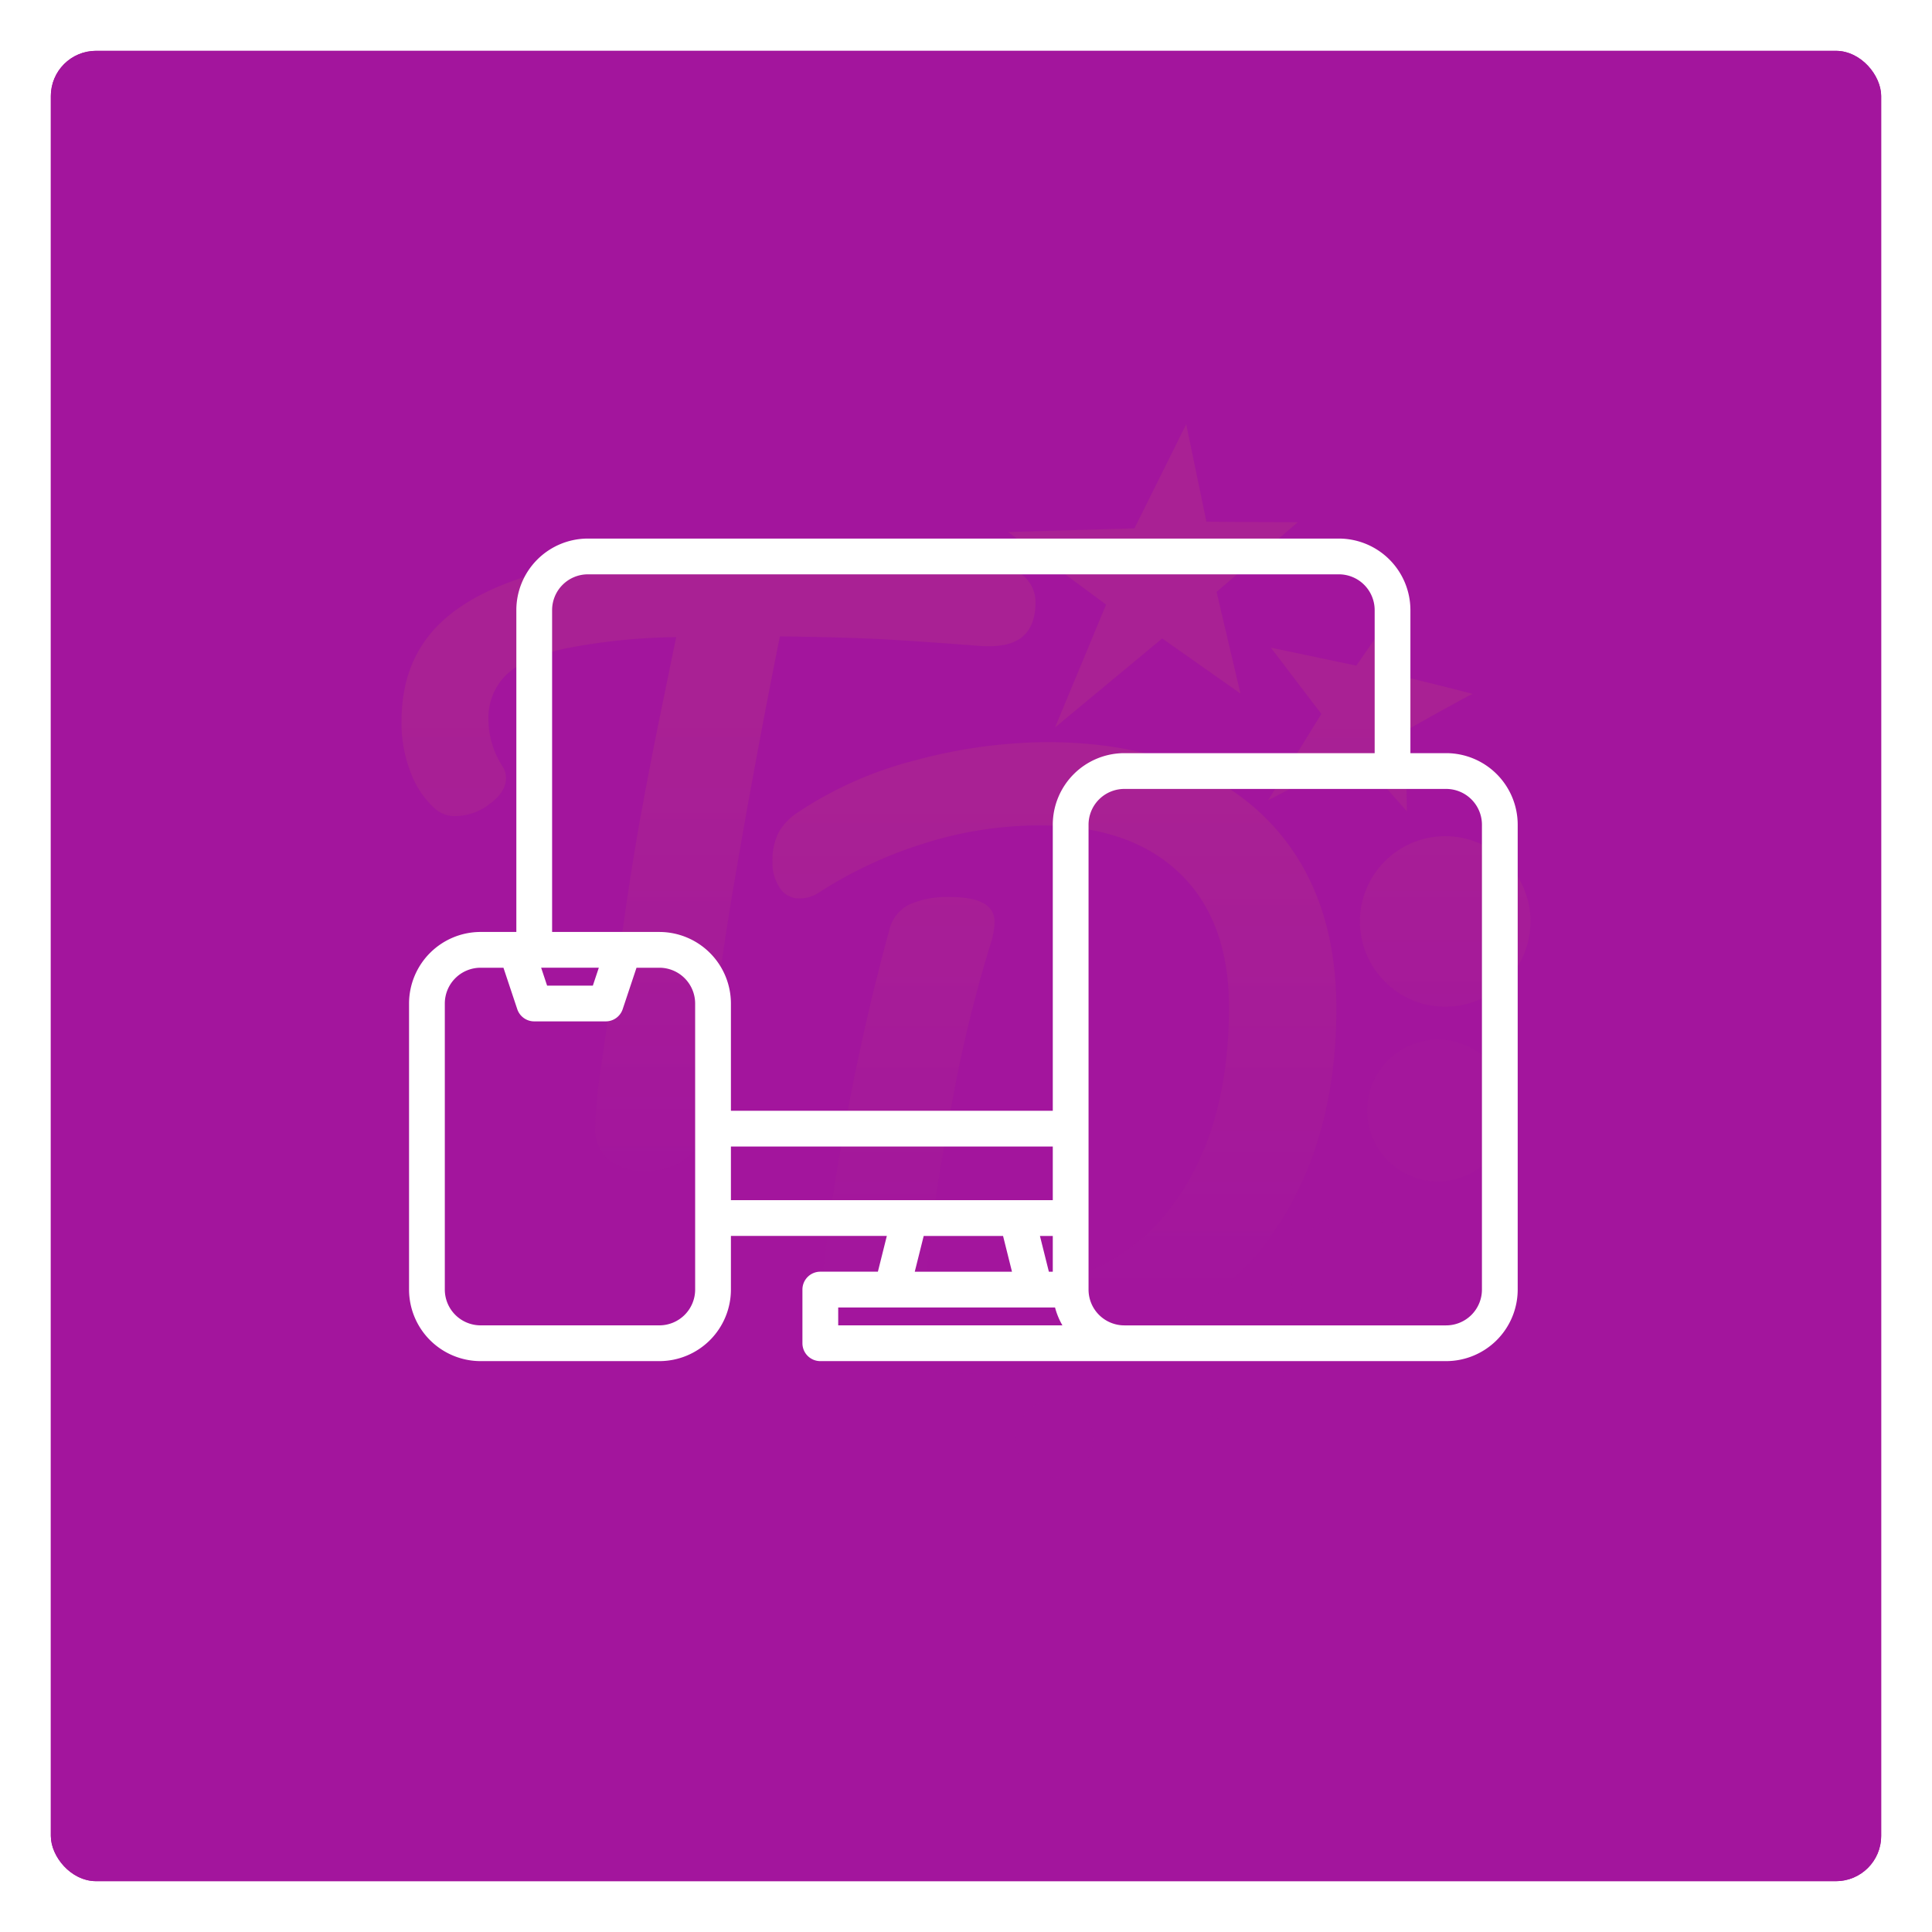 <svg xmlns="http://www.w3.org/2000/svg" xmlns:xlink="http://www.w3.org/1999/xlink" width="342" height="342" viewBox="0 0 342 342">
  <defs>
    <filter id="Rectangle_1" x="0" y="0" width="342" height="342" filterUnits="userSpaceOnUse">
      <feOffset dy="3" input="SourceAlpha"/>
      <feGaussianBlur stdDeviation="3" result="blur"/>
      <feFlood flood-opacity="0.161"/>
      <feComposite operator="in" in2="blur"/>
      <feComposite in="SourceGraphic"/>
    </filter>
    <linearGradient id="linear-gradient" x1="0.5" y1="0.563" x2="0.5" y2="2.818" gradientUnits="objectBoundingBox">
      <stop offset="0" stop-color="#fbbf11"/>
      <stop offset="1" stop-color="#a3159d"/>
    </linearGradient>
    <linearGradient id="linear-gradient-2" x1="0.5" y1="0.972" x2="0.5" y2="2.547" xlink:href="#linear-gradient"/>
    <linearGradient id="linear-gradient-3" x1="0.5" y1="0.273" x2="0.5" y2="1.041" xlink:href="#linear-gradient"/>
    <linearGradient id="linear-gradient-4" x1="0.5" y1="0.099" x2="0.5" y2="0.855" xlink:href="#linear-gradient"/>
    <linearGradient id="linear-gradient-5" x1="0.5" y1="-6.375" x2="0.5" y2="-1.362" xlink:href="#linear-gradient"/>
    <linearGradient id="linear-gradient-6" x1="0.5" y1="-0.688" x2="0.5" y2="2.113" xlink:href="#linear-gradient"/>
    <linearGradient id="linear-gradient-7" x1="0.5" y1="-8.82" x2="0.5" y2="-2.638" xlink:href="#linear-gradient"/>
    <linearGradient id="linear-gradient-8" x1="0.5" y1="-4.088" x2="0.5" y2="-0.147" xlink:href="#linear-gradient"/>
    <linearGradient id="linear-gradient-9" x1="0.5" y1="-21.842" x2="0.5" y2="4.557" xlink:href="#linear-gradient"/>
  </defs>
  <g id="Group_468" data-name="Group 468" transform="translate(-545 -351)">
    <g id="Group_452" data-name="Group 452">
      <g transform="matrix(1, 0, 0, 1, 545, 351)" filter="url(#Rectangle_1)">
        <g id="Rectangle_1-2" data-name="Rectangle 1" transform="translate(9 6)" fill="#a3159d" stroke="#a3159d" stroke-width="2">
          <rect width="324" height="324" rx="8" stroke="none"/>
          <rect x="1" y="1" width="322" height="322" rx="7" fill="none"/>
        </g>
      </g>
      <g id="Group_451" data-name="Group 451" transform="translate(610.416 418.373)" opacity="0.07">
        <path id="Path_442" data-name="Path 442" d="M53.46,35.743l-9.417,15.28,15.672-8.1L68.608,52.99l-.24-14.269S79.911,32.2,80.255,32.214,68.244,29.18,68.244,29.18l-.5-13.693L59.659,27.194,44.527,24.008Z" transform="translate(115.023 23.264)" fill="url(#linear-gradient)"/>
        <path id="Path_443" data-name="Path 443" d="M40.853,61.4l18.974-15.75L73.68,55.4l-4.227-18L83.819,25.082l-16.163-.107L64.076,7.724,54.907,26.154,32.52,26.8,49.888,39.654Z" transform="translate(80.49 0)" fill="url(#linear-gradient-2)"/>
        <path id="Path_444" data-name="Path 444" d="M89.772,29.206q6.523.324,18.162,1.231,5.174.384,7.566-1.555t2.394-6.207a6.117,6.117,0,0,0-2.006-4.524,11.665,11.665,0,0,0-6.011-2.714,125.977,125.977,0,0,0-14.8-1.683q-8.471-.516-22.69-.516-23.022,0-37.69,3.1T12.836,26.1q-7.17,6.661-7.174,17.646A23.991,23.991,0,0,0,7.345,53a16.068,16.068,0,0,0,4.265,6.275,5.184,5.184,0,0,0,3.621,1.291,10.046,10.046,0,0,0,6.011-2.134q2.914-2.134,2.91-4.588a3.861,3.861,0,0,0-.516-1.942,15.234,15.234,0,0,1-2.586-8.4,10.584,10.584,0,0,1,3.038-7.822q3.04-3.04,10.28-4.72a106.961,106.961,0,0,1,19.912-2.07c-.432,2.07-.823,3.945-1.163,5.628s-.651,3.166-.907,4.46Q50.4,47.634,48.588,57.328T45.359,76.853q-.779,5.815-2.2,13.705-1.295,7.89-2.266,15.064a88.364,88.364,0,0,0-.967,10.276,6.915,6.915,0,0,0,2.326,5.432,9.6,9.6,0,0,0,6.595,2.07,11.568,11.568,0,0,0,6.851-2.006,7.264,7.264,0,0,0,3.106-5.751q.516-7.11,2.066-18.685t2.974-20.364q4.011-24.047,8.8-47.838Q83.235,28.887,89.772,29.206Z" transform="translate(0 16.527)" fill="url(#linear-gradient-3)"/>
        <path id="Path_445" data-name="Path 445" d="M114.151,103.069Q121.909,88.525,121.909,69q0-15-6.207-25.6A39.923,39.923,0,0,0,97.987,27.3Q86.476,21.809,70.7,21.8a90.832,90.832,0,0,0-23.142,3.17,67.374,67.374,0,0,0-20.948,9.245A10.334,10.334,0,0,0,23.126,37.9a11.064,11.064,0,0,0-1.035,5.1A7.872,7.872,0,0,0,23.386,47.6a4.019,4.019,0,0,0,3.489,1.875A6.253,6.253,0,0,0,30.5,48.312,75.107,75.107,0,0,1,48.79,39.779a67.188,67.188,0,0,1,20.492-3.233q16.031,0,24.829,8.405T102.9,68.74q0,22.884-11.183,36.591T57.9,119.037q-4.91,0-8.789-.388A331.876,331.876,0,0,1,53.9,85.483a242.265,242.265,0,0,1,6.723-27.734,13.3,13.3,0,0,0,.775-4.137q0-4.395-7.886-4.4A16.6,16.6,0,0,0,46.4,50.51a6.722,6.722,0,0,0-3.621,4.524Q37.995,72.493,34.633,91.3a309.11,309.11,0,0,0-4.269,31.615q-.258,4.652,1.683,6.723t7.11,2.714A125.872,125.872,0,0,0,56.1,133.649q20.558,0,35.428-8.018A54.162,54.162,0,0,0,114.151,103.069Z" transform="translate(49.235 42.198)" fill="url(#linear-gradient-4)"/>
        <circle id="Ellipse_78" data-name="Ellipse 78" cx="8.434" cy="8.434" r="8.434" transform="translate(144.849 167.411)" fill="url(#linear-gradient-5)"/>
        <circle id="Ellipse_79" data-name="Ellipse 79" cx="15.093" cy="15.093" r="15.093" transform="translate(175.32 80.647)" fill="url(#linear-gradient-6)"/>
        <circle id="Ellipse_80" data-name="Ellipse 80" cx="6.838" cy="6.838" r="6.838" transform="translate(114.397 180.504)" fill="url(#linear-gradient-7)"/>
        <path id="Path_446" data-name="Path 446" d="M55.779,42.717A10.726,10.726,0,1,0,66.5,53.441,10.722,10.722,0,0,0,55.779,42.717Z" transform="translate(118.055 104.868)" fill="url(#linear-gradient-8)"/>
        <circle id="Ellipse_81" data-name="Ellipse 81" cx="12.549" cy="12.549" r="12.549" transform="translate(176.598 116.668)" fill="url(#linear-gradient-9)"/>
      </g>
    </g>
    <path id="Path_447" data-name="Path 447" d="M191.59,109.984h-6.331V84.661A12.678,12.678,0,0,0,172.6,72H39.653A12.676,12.676,0,0,0,26.992,84.661v56.976H20.661A12.676,12.676,0,0,0,8,154.3v50.645a12.676,12.676,0,0,0,12.661,12.661H52.315a12.678,12.678,0,0,0,12.661-12.661v-9.5h27.6l-1.583,6.331H80.8a3.165,3.165,0,0,0-3.165,3.165v9.5a3.165,3.165,0,0,0,3.165,3.165H191.59a12.678,12.678,0,0,0,12.661-12.661v-82.3A12.678,12.678,0,0,0,191.59,109.984ZM58.645,204.944a6.339,6.339,0,0,1-6.331,6.331H20.661a6.339,6.339,0,0,1-6.331-6.331V154.3a6.339,6.339,0,0,1,6.331-6.331h4.048l2.445,7.332a3.165,3.165,0,0,0,3,2.164H42.819a3.165,3.165,0,0,0,3-2.164l2.445-7.332h4.048a6.339,6.339,0,0,1,6.331,6.331ZM31.384,147.968H41.592l-1.056,3.165h-8.1Zm33.592,41.149v-9.5h56.976v9.5Zm56.976,6.331v6.331h-.692l-1.583-6.331Zm-7.221,6.331H97.52l1.583-6.331h14.046Zm-30.763,9.5V208.11h38.384a12.653,12.653,0,0,0,1.306,3.165Zm37.984-88.63v50.645H64.976V154.3a12.678,12.678,0,0,0-12.661-12.661H33.323V84.661a6.339,6.339,0,0,1,6.331-6.331H172.6a6.339,6.339,0,0,1,6.331,6.331v25.323H134.614A12.678,12.678,0,0,0,121.952,122.645Zm75.968,82.3a6.339,6.339,0,0,1-6.331,6.331H134.614a6.339,6.339,0,0,1-6.331-6.331v-82.3a6.339,6.339,0,0,1,6.331-6.331H191.59a6.339,6.339,0,0,1,6.331,6.331Z" transform="translate(609.41 374.337)" fill="#fff"/>
  </g>
</svg>
